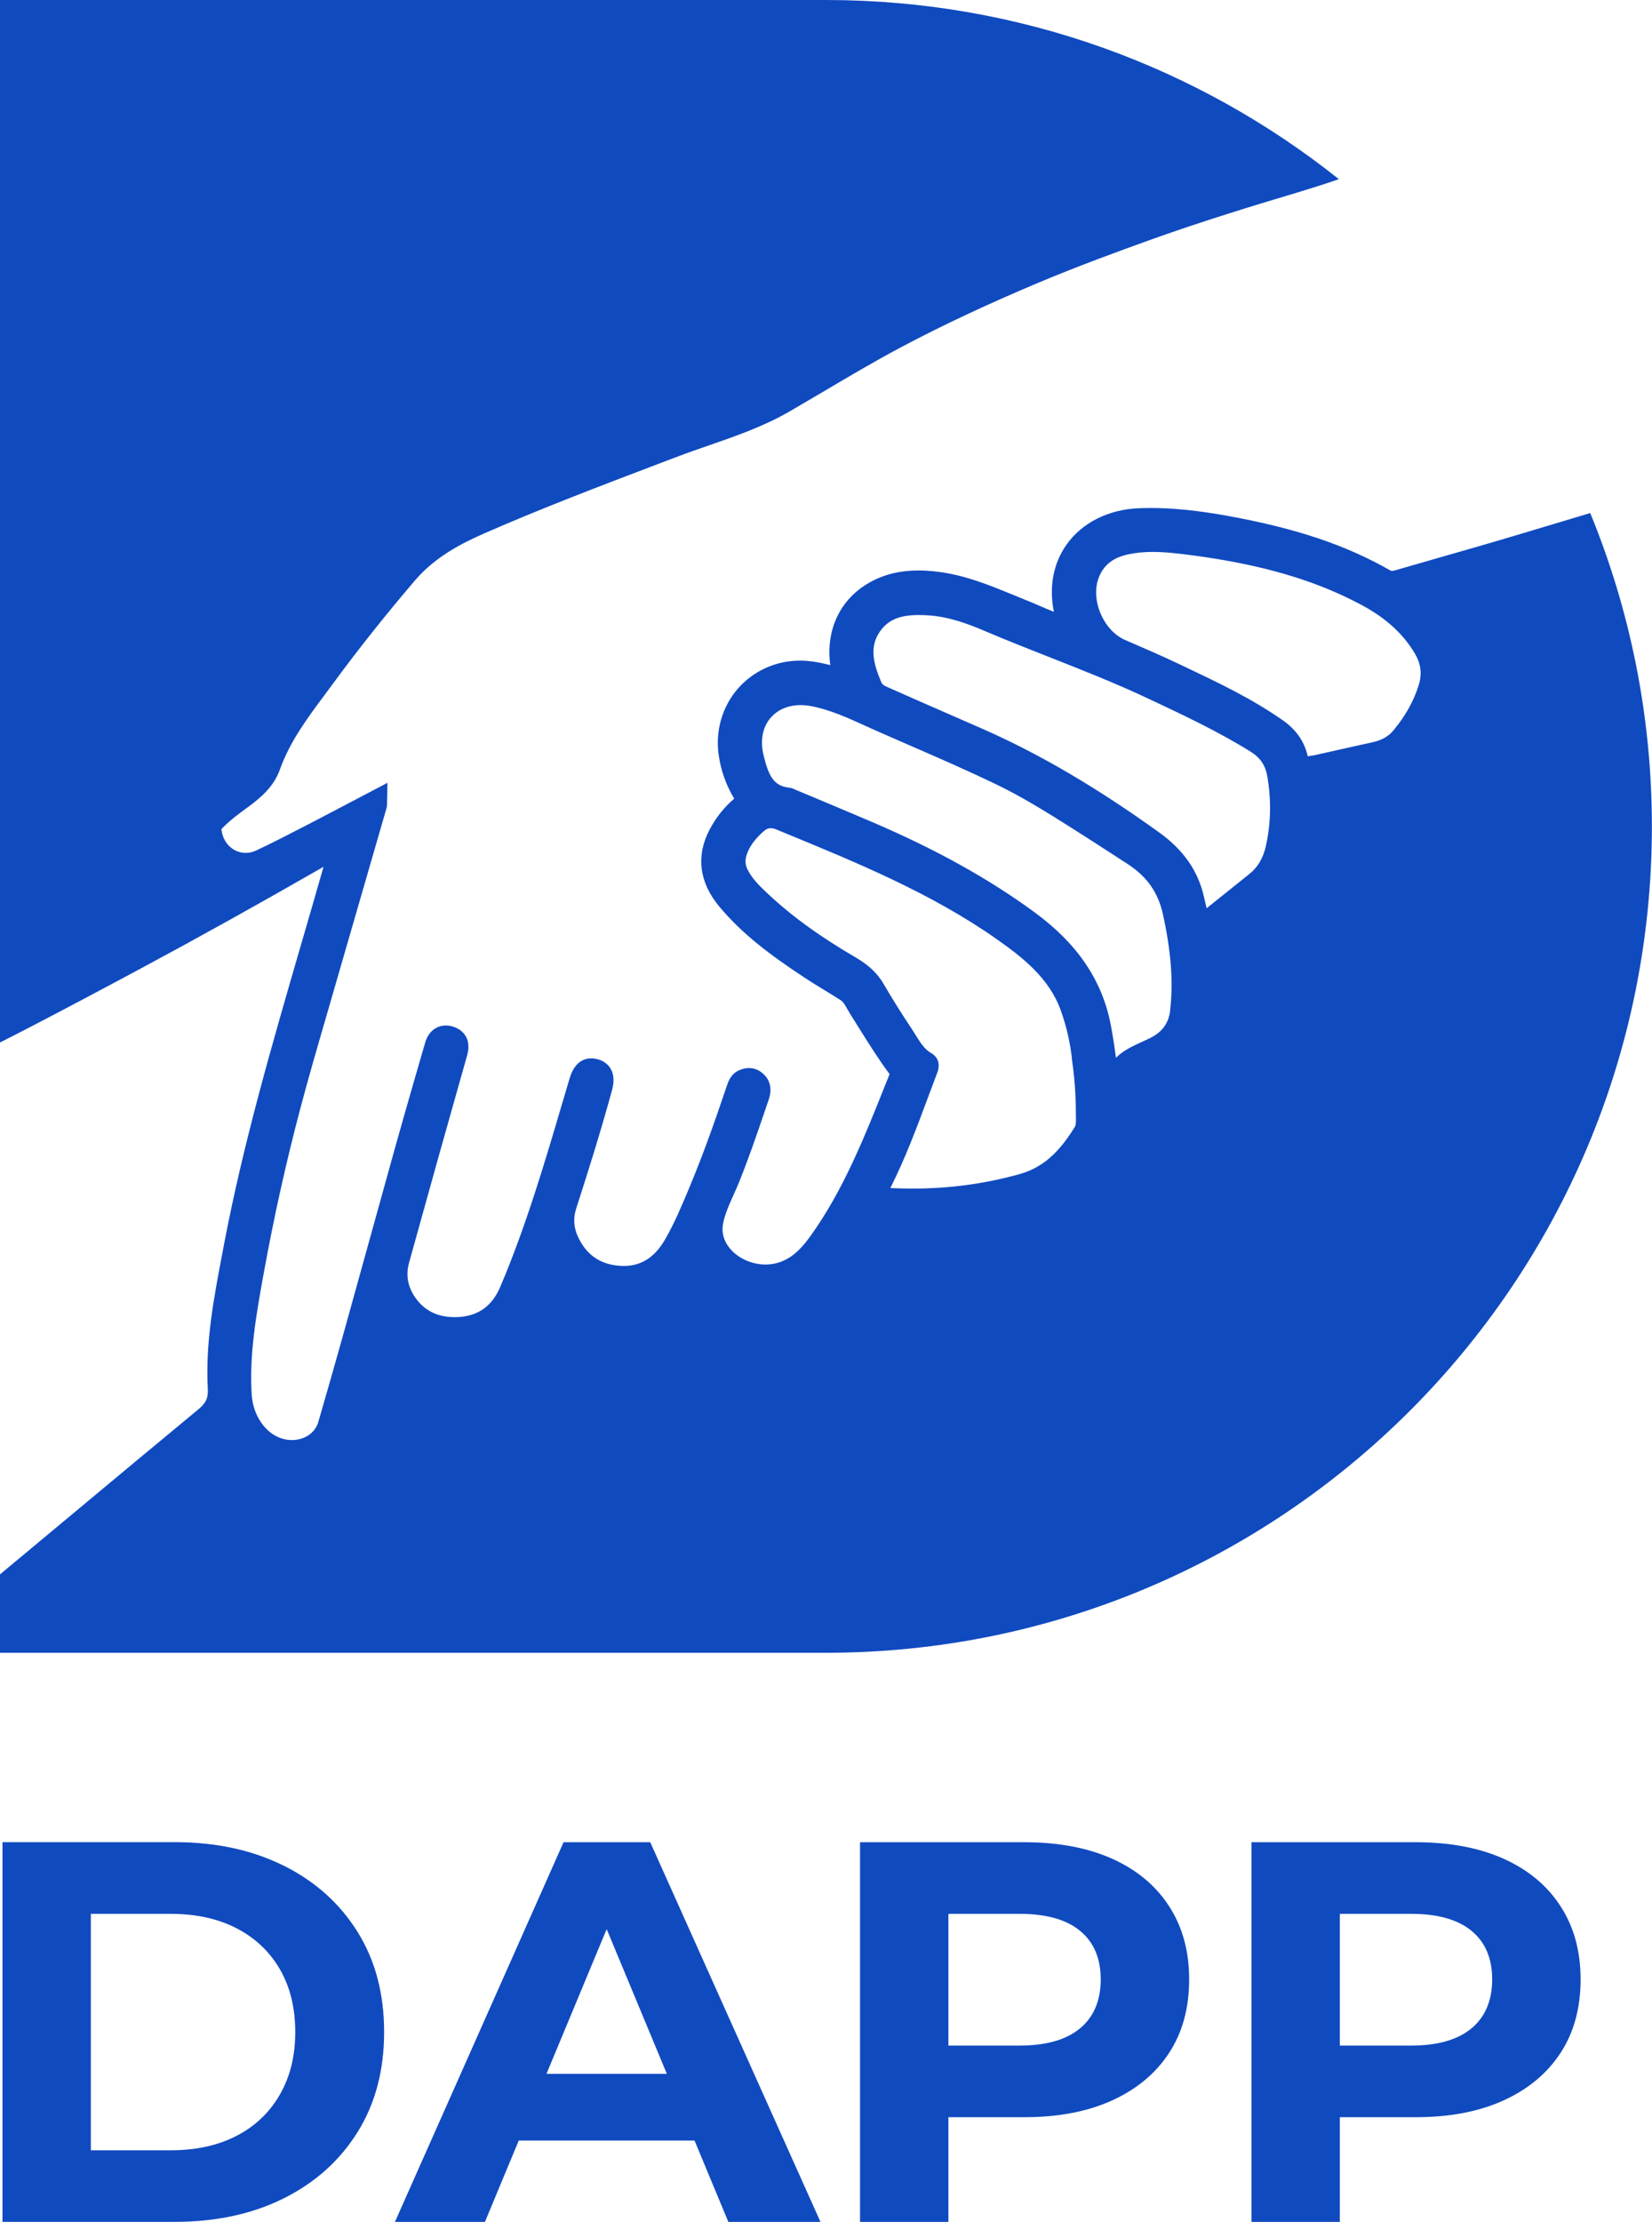 <?xml version="1.0" encoding="UTF-8"?>
<svg id="Layer_1" data-name="Layer 1" xmlns="http://www.w3.org/2000/svg" viewBox="0 0 293.14 394.08">
  <defs>
    <style>
      .cls-1 {
        fill: #104abf;
        stroke-width: 0px;
      }
    </style>
  </defs>
  <path class="cls-1" d="m282.2,90.99c-4.44,1.33-8.97,2.69-13.68,4.1-4.55,1.36-9.12,2.66-13.69,3.97-2.39.69-4.79,1.37-7.18,2.07-.27.08-.48.12-.63.12-.12,0-.23-.02-.4-.12-7.78-4.45-16.58-7.4-28.53-9.59-5.39-.98-9.8-1.44-13.89-1.44-.71,0-1.42.01-2.13.04-5.38.22-10.05,2.56-12.8,6.43-2.38,3.35-3.16,7.54-2.26,11.95-.85-.34-1.71-.71-2.59-1.09-.85-.37-1.7-.73-2.56-1.07l-1.93-.79c-4.23-1.74-8.61-3.54-13.42-4.15-1.26-.16-2.41-.24-3.52-.24-3.26,0-6.08.68-8.61,2.09-5.28,2.93-7.9,8.41-7.05,14.7-1.39-.36-2.76-.65-4.22-.76-.39-.03-.78-.04-1.17-.04-4.25,0-8.27,1.82-11.02,4.98-2.76,3.18-4,7.44-3.4,11.71.38,2.76,1.31,5.38,2.76,7.79-1.8,1.54-3.26,3.39-4.36,5.48-2.45,4.65-1.86,9.36,1.69,13.63,4.08,4.89,9.02,8.6,15.19,12.66,1.15.76,2.33,1.48,3.51,2.2.97.59,1.94,1.18,2.89,1.8.44.28.77.87,1.15,1.55.16.29.33.58.5.85l1.49,2.38c1.73,2.76,3.51,5.62,5.51,8.31l-.85,2.12c-3.63,9.1-7.38,18.51-13.19,26.6-2.02,2.82-3.86,4.27-6.13,4.83-.59.14-1.2.22-1.83.22-2.45,0-4.89-1.1-6.35-2.87-.75-.91-1.57-2.4-1.2-4.37.31-1.65,1.04-3.28,1.82-5.02.34-.75.67-1.49.98-2.25,1.65-4.06,3.09-8.25,4.47-12.3l.82-2.4c.84-2.44-.13-3.93-1.1-4.74-.69-.59-1.53-.9-2.4-.9-.56,0-1.13.13-1.71.38-1.53.67-1.97,2.05-2.24,2.87-2.46,7.33-4.47,12.78-6.55,17.78l-.08.19c-1.29,3.09-2.62,6.29-4.31,9.2-1.82,3.15-4.21,4.68-7.3,4.68,0,0-.3,0-.45-.01-3.61-.17-6.12-1.84-7.67-5.11-.79-1.67-.9-3.35-.32-5.13,1.84-5.68,4.22-13.19,6.33-20.89.43-1.55.36-2.8-.22-3.81-.33-.58-1-1.35-2.3-1.71-.39-.1-.77-.16-1.14-.16-1.27,0-2.98.61-3.85,3.53l-1.28,4.32c-3.21,10.87-6.53,22.11-11.04,32.69-1.46,3.43-3.93,5.18-7.55,5.35-.19,0-.38.01-.57.01-3.13,0-5.54-1.26-7.14-3.75-1.18-1.83-1.49-3.8-.93-5.85,3.4-12.3,6.84-24.57,10.32-36.84.82-2.88-.71-4.5-2.42-5.06-.45-.15-.91-.23-1.36-.23-1.72,0-3.12,1.15-3.66,3.01l-1.38,4.76c-1.31,4.53-2.62,9.07-3.89,13.62-1.58,5.65-3.14,11.31-4.71,16.97-1.59,5.74-3.18,11.49-4.78,17.23-1.24,4.46-2.53,8.9-3.81,13.35l-.41,1.41c-.55,1.9-2.43,3.18-4.68,3.18-.61,0-1.23-.1-1.83-.29-2.9-.92-5.07-4.11-5.3-7.76-.46-7.17.84-14.38,2.1-21.35l.08-.43c1.74-9.59,3.88-19.26,6.38-28.72,1.48-5.62,3.14-11.31,4.74-16.81.58-1.98,1.15-3.97,1.72-5.95,1.64-5.7,3.3-11.41,4.95-17.11l3.95-13.65c.1-.36.1-.66.1-.93v-.37s.07-3.2.07-3.2l-6.28,3.3c-2.43,1.28-4.79,2.52-7.16,3.75l-1.17.6c-2.84,1.47-5.78,2.99-8.7,4.36-.6.28-1.22.42-1.84.42-2.27,0-4.11-1.82-4.31-4.24.02,0,.07-.07.17-.16,1.36-1.4,2.93-2.56,4.6-3.77,2.32-1.71,4.53-3.63,5.59-6.58,1.76-4.95,4.82-9.07,8.07-13.43l1.31-1.77c4.53-6.17,9.47-12.38,14.66-18.44,3.55-4.13,8.23-6.53,12.33-8.32,10.09-4.42,20.58-8.4,30.72-12.26l3.38-1.28c1.88-.72,3.78-1.37,5.68-2.03,4.79-1.66,9.73-3.37,14.29-6.01,2.05-1.19,4.1-2.4,6.14-3.6,4.34-2.57,8.83-5.22,13.34-7.63,7.29-3.88,15.31-7.66,24.54-11.55,7.05-2.96,14.25-5.6,20.36-7.79,8.83-3.15,17.89-5.93,25.58-8.22,2.46-.74,4.95-1.53,7.53-2.41C212.6,11.89,180.99,0,146.57,0H0v184.9c1.81-.93,3.6-1.82,5.43-2.78,6.14-3.19,12.68-6.65,19.99-10.58,9.79-5.25,20.27-11.08,31.99-17.8-1.4,4.88-2.74,9.53-4.1,14.18l-.12.41c-4.94,17.01-10.06,34.6-13.44,52.38l-.3,1.59c-1.48,7.77-3.02,15.8-2.58,23.99.09,1.7-.3,2.54-1.73,3.72-7.52,6.21-15.01,12.46-22.5,18.7-4.22,3.52-8.43,7.03-12.66,10.54v13.89h146.57c80.95,0,146.57-65.62,146.57-146.57h0c0-19.68-3.91-38.44-10.94-55.58Zm-91.5,108.93c-2.22,3.52-4.93,6.96-9.74,8.31-6.2,1.73-12.44,2.58-19.08,2.58-1.28,0-2.58-.03-3.89-.1,2.67-5.3,4.75-10.88,6.76-16.29.49-1.31.98-2.63,1.48-3.94.96-2.29-.38-3.36-1.01-3.71-1.16-.66-1.89-1.82-2.73-3.17-.23-.37-.46-.73-.69-1.09-1.79-2.67-3.46-5.34-4.97-7.94-1.09-1.89-2.64-3.37-4.87-4.68-6.63-3.86-11.76-7.6-16.13-11.77-1.41-1.33-2.48-2.5-3.18-3.9-.44-.89-.47-1.75-.1-2.78.53-1.46,1.52-2.78,3.11-4.13.33-.28.69-.42,1.1-.42.3,0,.63.07.98.22l1.45.6c12.82,5.27,26.08,10.72,37.63,18.83,4.65,3.27,9.36,6.94,11.41,12.67,1.05,2.93,1.75,6.04,2.02,9.01.59,4,.67,7.55.67,10.51,0,.57-.07.96-.22,1.18Zm16.95-20.73c-.29,2.43-1.52,4.01-4,5.13-3.07,1.39-4.28,1.98-5.63,3.29-.26-1.97-.55-3.92-.92-5.85-1.51-7.86-5.91-14.37-13.46-19.91-8.1-5.95-17.56-11.21-28.92-16.07-3.4-1.45-6.8-2.88-10.21-4.31l-3.38-1.41c-.31-.15-.67-.33-1.16-.37-2.69-.3-3.6-2.1-4.49-5.78-.59-2.47-.2-4.75,1.1-6.4,1.25-1.58,3.2-2.45,5.5-2.45.62,0,1.26.06,1.91.19,3.27.63,6.3,2,9.49,3.45l1.86.84c2.03.9,4.07,1.78,6.1,2.67,5.02,2.18,10.2,4.44,15.2,6.84,4.55,2.18,8.92,4.89,13.38,7.71,2.87,1.81,5.72,3.66,8.57,5.51l1.57,1.02c3.38,2.2,5.34,5.01,6.19,8.84,1.46,6.63,1.87,12.05,1.28,17.06Zm17-29.22c-.49,2.18-1.44,3.83-2.93,5.02-2.52,2.02-5.04,4.03-7.61,6.1-.16-.65-.31-1.29-.45-1.93-1.02-4.62-3.61-8.37-7.92-11.48-11.07-7.97-21.32-13.98-31.35-18.39-2.05-.9-4.1-1.8-6.15-2.69-3.63-1.59-7.27-3.17-10.89-4.79-.65-.29-.84-.5-.98-.84-1.47-3.45-2.08-6.29-.24-8.95,1.42-2.06,3.49-2.94,6.91-2.94.5,0,1.01.02,1.53.05,3.7.21,7.17,1.5,10.07,2.74,3.84,1.64,7.78,3.19,11.59,4.69,5.76,2.27,11.71,4.61,17.38,7.28,6.1,2.86,12.41,5.82,18.25,9.44,1.8,1.12,2.71,2.48,3.05,4.57.69,4.19.6,8.16-.27,12.13Zm27.05-28.32c-.88,2.77-2.33,5.35-4.42,7.87-.91,1.11-2.13,1.79-3.82,2.15-2.53.55-5.06,1.12-7.5,1.67l-2.81.63-.36.05c-.29.04-.52.07-.74.13-.55-2.57-2.03-4.72-4.4-6.38-5.48-3.85-11.52-6.71-17.35-9.48l-1.18-.56c-2.79-1.33-5.66-2.57-8.44-3.77l-1.03-.45c-3.88-1.68-6.2-7.17-4.67-11.08.85-2.19,2.47-3.49,5.1-4.08,1.37-.31,2.84-.46,4.48-.46,2.39,0,4.87.33,7.06.61,12.33,1.63,21.88,4.44,30.06,8.84,4.34,2.34,7.43,5.19,9.47,8.73,1.02,1.78,1.2,3.56.56,5.58Z"/>
  <path class="cls-1" d="m50.37,330.92c-5.58-2.79-12.02-4.19-19.34-4.19H.44v67.34h30.59c7.31,0,13.76-1.39,19.34-4.18,5.58-2.79,9.94-6.7,13.08-11.74,3.14-5.03,4.71-10.95,4.71-17.75s-1.57-12.71-4.71-17.75-7.5-8.95-13.08-11.74Zm-.72,40.6c-1.83,3.17-4.39,5.61-7.7,7.31-3.3,1.7-7.2,2.55-11.69,2.55h-14.14v-41.94h14.14c4.49,0,8.38.85,11.69,2.55,3.3,1.7,5.87,4.12,7.7,7.26,1.83,3.14,2.74,6.86,2.74,11.16s-.92,7.94-2.74,11.11Z"/>
  <path class="cls-1" d="m100,326.74l-29.92,67.34h15.97l6-14.43h31.19l6,14.43h16.35l-30.21-67.34h-15.39Zm-3.03,41.08l10.68-25.67,10.68,25.67h-21.35Z"/>
  <path class="cls-1" d="m197.35,329.67c-4.36-1.95-9.56-2.93-15.59-2.93h-29.15v67.34h15.68v-18.57h13.47c6.03,0,11.22-.99,15.59-2.98,4.36-1.99,7.73-4.79,10.1-8.42,2.37-3.62,3.56-7.97,3.56-13.03s-1.19-9.33-3.56-12.99c-2.37-3.66-5.74-6.46-10.1-8.42Zm-5.68,30.06c-2.44,2.05-6.03,3.08-10.78,3.08h-12.6v-23.37h12.6c4.75,0,8.34,1.01,10.78,3.03,2.44,2.02,3.65,4.89,3.65,8.61s-1.22,6.61-3.65,8.66Z"/>
  <path class="cls-1" d="m266.81,329.67c-4.36-1.95-9.56-2.93-15.59-2.93h-29.15v67.34h15.68v-18.57h13.47c6.03,0,11.22-.99,15.59-2.98,4.36-1.99,7.73-4.79,10.1-8.42,2.37-3.62,3.56-7.97,3.56-13.03s-1.19-9.33-3.56-12.99c-2.37-3.66-5.74-6.46-10.1-8.42Zm-5.68,30.06c-2.44,2.05-6.03,3.08-10.78,3.08h-12.6v-23.37h12.6c4.75,0,8.34,1.01,10.78,3.03,2.44,2.02,3.65,4.89,3.65,8.61s-1.22,6.61-3.65,8.66Z"/>
</svg>